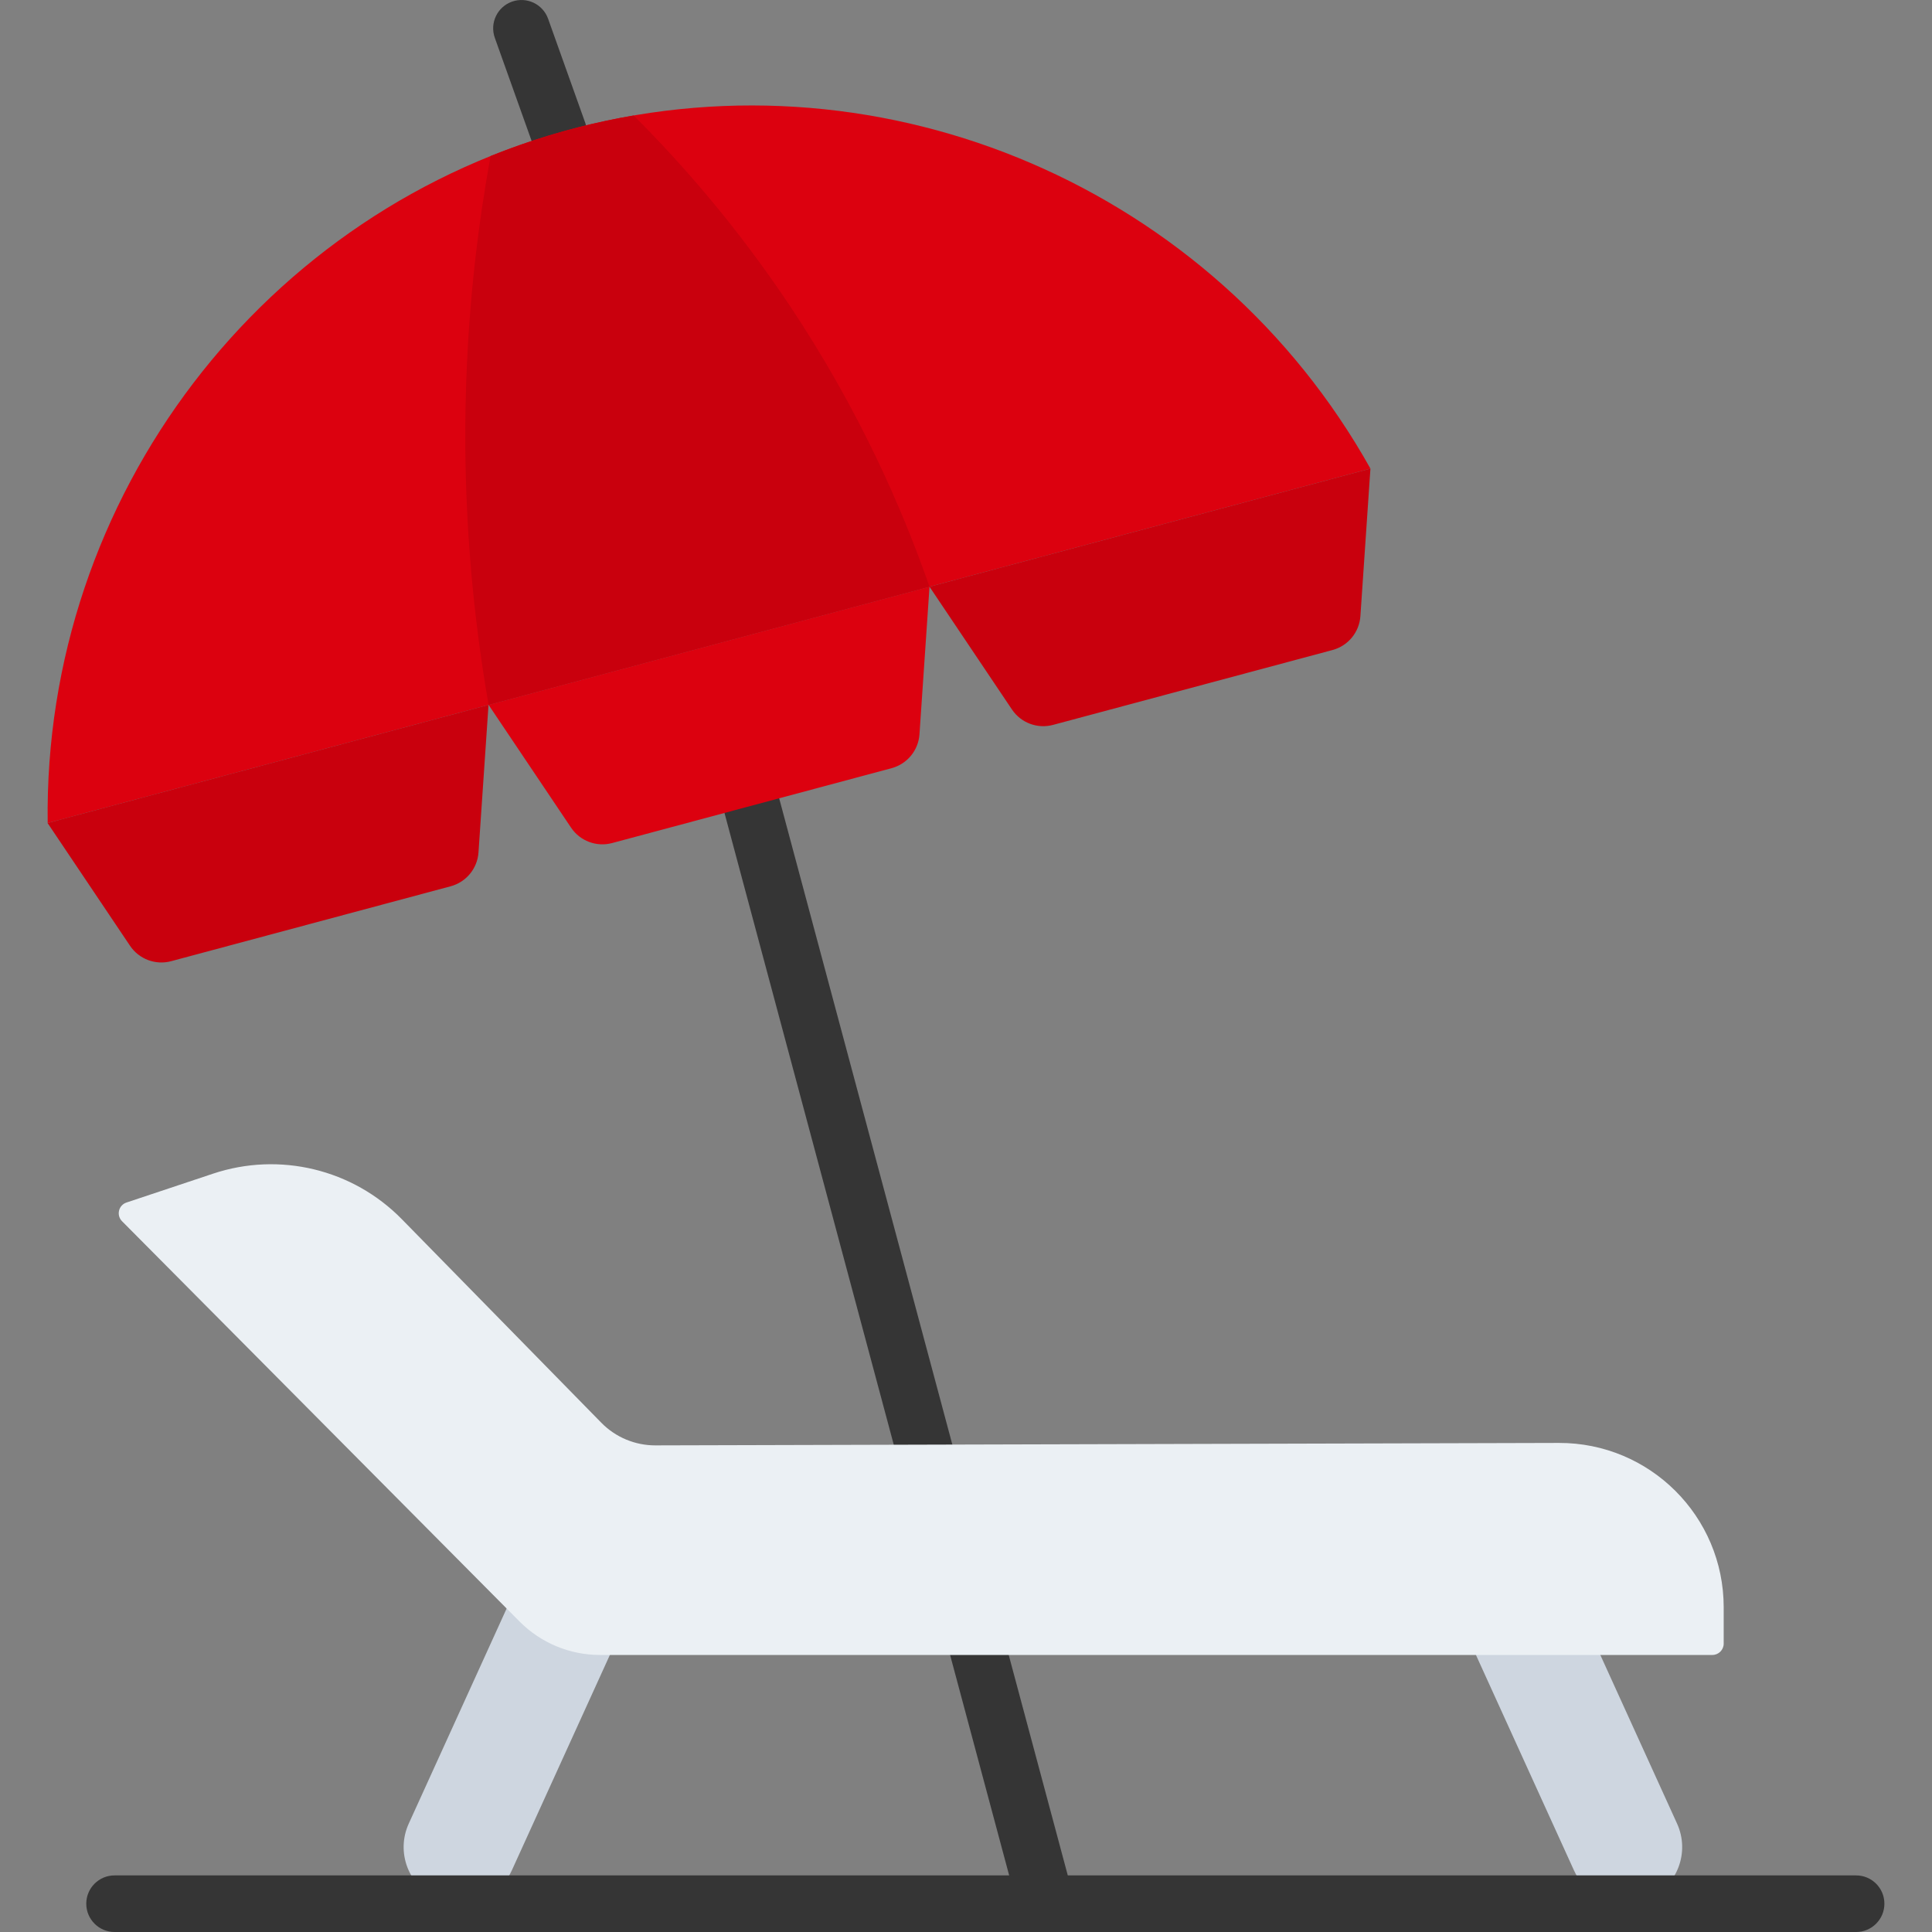 <svg width="78" height="78" viewBox="0 0 78 78" fill="none" xmlns="http://www.w3.org/2000/svg">
<rect x="0" y="0" width="78" height="78" fill="#808080" stroke="none"/>
<g clip-path="url(#clip0)">
<path d="M22.556 6.497C22.684 6.497 22.814 6.476 22.94 6.43C23.535 6.218 23.845 5.565 23.632 4.97L22.129 0.759C21.917 0.165 21.264 -0.145 20.669 0.067C20.075 0.279 19.765 0.933 19.977 1.527L21.48 5.738C21.647 6.206 22.087 6.497 22.556 6.497Z" fill="#353535"/>
<path d="M42.231 78C42.329 78 42.429 77.987 42.528 77.961C43.137 77.798 43.499 77.171 43.336 76.561L31.457 32.229C31.293 31.619 30.666 31.258 30.057 31.421C29.448 31.584 29.086 32.21 29.249 32.82L41.128 77.153C41.265 77.663 41.727 78 42.231 78Z" fill="#353535"/>
<path d="M1.925 33.228C1.746 20.054 10.653 8.399 23.327 5.144C35.792 1.943 49.004 7.611 55.328 18.919L1.925 33.228Z" fill="#DC010F"/>
<path d="M19.318 34.414L19.723 28.458L1.921 33.228L5.25 38.184C5.613 38.724 6.28 38.974 6.909 38.806L18.192 35.782C18.821 35.614 19.274 35.064 19.318 34.414Z" fill="#C9000D"/>
<path d="M37.122 29.644L37.527 23.688L19.726 28.458L23.055 33.414C23.418 33.955 24.085 34.205 24.714 34.036L35.997 31.013C36.626 30.844 37.078 30.294 37.122 29.644Z" fill="#DC010F"/>
<path d="M54.923 24.875L55.328 18.919L37.527 23.688L40.855 28.644C41.219 29.185 41.885 29.435 42.514 29.266L53.797 26.243C54.427 26.074 54.879 25.524 54.923 24.875Z" fill="#C9000D"/>
<path d="M18.824 15.37C18.943 11.997 19.322 8.953 19.805 6.301C20.942 5.843 22.117 5.455 23.328 5.144C24.077 4.952 24.829 4.792 25.582 4.663C27.542 6.619 29.758 9.153 31.877 12.329C34.685 16.538 36.427 20.531 37.527 23.688L30.384 25.602L19.726 28.458C19.099 24.858 18.645 20.426 18.824 15.37Z" fill="#C9000D"/>
<path d="M65.63 76.857C65.946 76.857 66.268 76.791 66.575 76.651C67.724 76.129 68.231 74.774 67.708 73.625L63.138 63.582C62.615 62.434 61.26 61.926 60.111 62.449C58.963 62.972 58.455 64.327 58.978 65.475L63.548 75.518C63.932 76.36 64.762 76.857 65.63 76.857Z" fill="#CED6E0"/>
<path d="M18.58 76.857C18.263 76.857 17.942 76.791 17.635 76.651C16.486 76.129 15.979 74.774 16.502 73.625L21.072 63.582C21.595 62.434 22.95 61.926 24.098 62.449C25.247 62.972 25.755 64.327 25.232 65.475L20.661 75.518C20.278 76.36 19.448 76.857 18.58 76.857Z" fill="#CED6E0"/>
<path d="M69.133 66.815H24.218C23.001 66.815 21.834 66.329 20.976 65.465L4.927 49.304C4.688 49.064 4.785 48.656 5.107 48.549L8.604 47.383C11.287 46.489 14.245 47.203 16.224 49.223L24.277 57.44C24.852 58.027 25.64 58.356 26.462 58.354L62.934 58.255C66.606 58.243 69.59 61.217 69.59 64.89V66.357C69.59 66.61 69.385 66.815 69.133 66.815Z" fill="#EBF0F4"/>
<path d="M4.626 78H74.936C75.567 78 76.078 77.488 76.078 76.857C76.078 76.226 75.567 75.715 74.936 75.715H4.626C3.995 75.715 3.483 76.226 3.483 76.857C3.483 77.488 3.995 78 4.626 78Z" fill="#353535"/>
</g>
<defs>
<clipPath id="clip0">
<rect width="78" height="78" fill="white" transform="matrix(-1 0 0 1 78 0)"/>
</clipPath>
</defs>
</svg>
